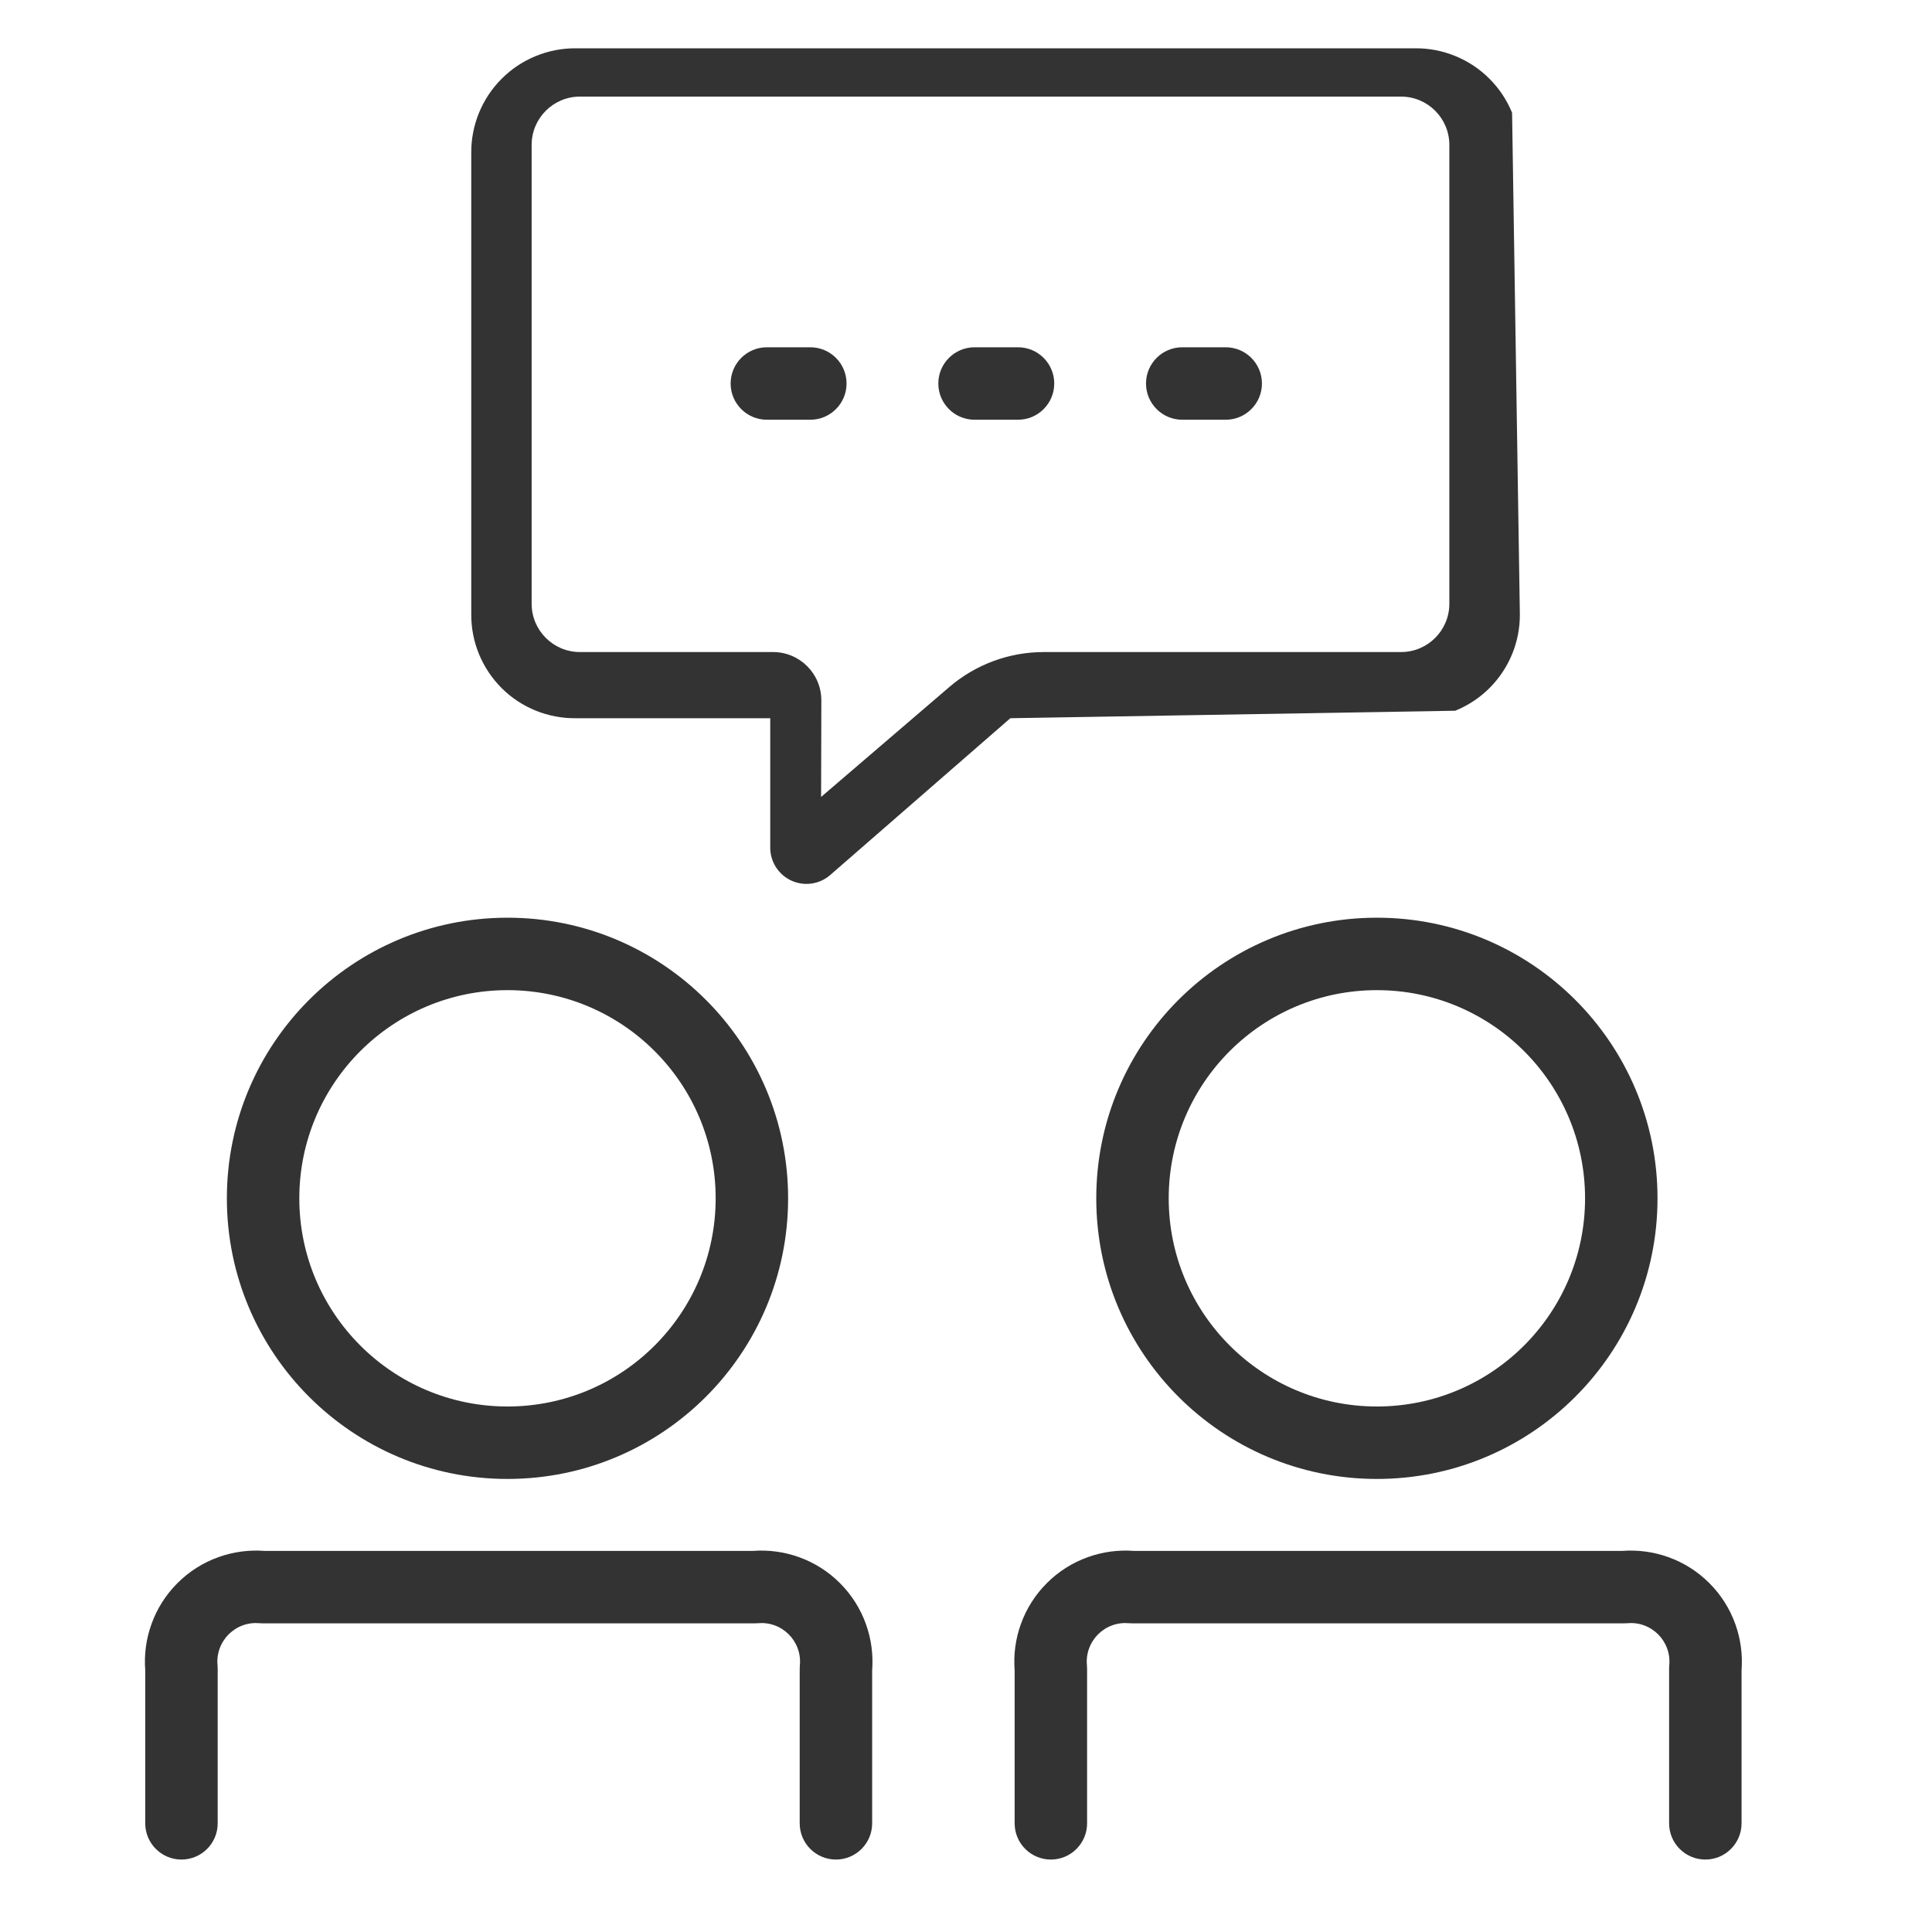 <svg width="40" height="40" viewBox="0 0 40 40" fill="none" xmlns="http://www.w3.org/2000/svg">
<path fill-rule="evenodd" clip-rule="evenodd" d="M15.127 7.94C15.127 7.526 15.463 7.19 15.877 7.19H16.777C17.191 7.19 17.527 7.526 17.527 7.94C17.527 8.354 17.191 8.69 16.777 8.69H15.877C15.463 8.69 15.127 8.354 15.127 7.94Z" fill="#333333"/>
<path fill-rule="evenodd" clip-rule="evenodd" d="M19.427 7.94C19.427 7.526 19.763 7.19 20.177 7.19H21.077C21.491 7.19 21.827 7.526 21.827 7.94C21.827 8.354 21.491 8.69 21.077 8.69H20.177C19.763 8.69 19.427 8.354 19.427 7.94Z" fill="#333333"/>
<path fill-rule="evenodd" clip-rule="evenodd" d="M23.727 7.94C23.727 7.526 24.063 7.19 24.477 7.19H25.377C25.791 7.19 26.127 7.526 26.127 7.94C26.127 8.354 25.791 8.69 25.377 8.69H24.477C24.063 8.69 23.727 8.354 23.727 7.94Z" fill="#333333"/>
<path fill-rule="evenodd" clip-rule="evenodd" d="M28.507 20.5C26.127 20.5 24.197 22.43 24.197 24.81C24.197 27.19 26.127 29.12 28.507 29.12C30.887 29.12 32.817 27.19 32.817 24.81C32.817 22.43 30.887 20.5 28.507 20.5ZM22.697 24.81C22.697 21.601 25.298 19 28.507 19C31.716 19 34.317 21.601 34.317 24.81C34.317 28.019 31.716 30.62 28.507 30.62C25.298 30.62 22.697 28.019 22.697 24.81Z" fill="#333333"/>
<path fill-rule="evenodd" clip-rule="evenodd" d="M10.507 20.5C8.127 20.5 6.197 22.43 6.197 24.81C6.197 27.19 8.127 29.12 10.507 29.12C12.887 29.12 14.817 27.19 14.817 24.81C14.817 22.43 12.887 20.5 10.507 20.5ZM4.697 24.81C4.697 21.601 7.298 19 10.507 19C13.716 19 16.317 21.601 16.317 24.81C16.317 28.019 13.716 30.62 10.507 30.62C7.298 30.62 4.697 28.019 4.697 24.81Z" fill="#333333"/>
<path fill-rule="evenodd" clip-rule="evenodd" d="M5.479 32.11H15.585C15.909 32.085 16.236 32.129 16.542 32.239C16.861 32.353 17.151 32.537 17.39 32.777C17.63 33.016 17.814 33.306 17.928 33.625C18.038 33.931 18.082 34.258 18.057 34.582V37.75C18.057 38.164 17.721 38.5 17.307 38.5C16.893 38.5 16.557 38.164 16.557 37.75V34.55C16.557 34.526 16.558 34.502 16.56 34.479C16.572 34.362 16.557 34.243 16.517 34.132C16.477 34.021 16.413 33.921 16.33 33.837C16.246 33.754 16.146 33.69 16.035 33.65C15.924 33.61 15.805 33.596 15.688 33.607C15.665 33.609 15.641 33.61 15.617 33.61H5.447C5.423 33.61 5.399 33.609 5.376 33.607C5.259 33.596 5.14 33.61 5.029 33.65C4.918 33.69 4.818 33.754 4.734 33.837C4.651 33.921 4.587 34.021 4.547 34.132C4.507 34.243 4.492 34.362 4.504 34.479C4.506 34.502 4.507 34.526 4.507 34.55V37.75C4.507 38.164 4.171 38.5 3.757 38.5C3.343 38.5 3.007 38.164 3.007 37.75V34.582C2.982 34.258 3.025 33.931 3.136 33.625C3.25 33.306 3.434 33.016 3.674 32.777C3.913 32.537 4.203 32.353 4.522 32.239C4.828 32.129 5.155 32.085 5.479 32.11Z" fill="#333333"/>
<path fill-rule="evenodd" clip-rule="evenodd" d="M23.479 32.11H33.585C33.909 32.085 34.236 32.129 34.542 32.239C34.861 32.353 35.151 32.537 35.39 32.777C35.63 33.016 35.814 33.306 35.928 33.625C36.038 33.931 36.082 34.258 36.057 34.582V37.75C36.057 38.164 35.721 38.5 35.307 38.5C34.893 38.5 34.557 38.164 34.557 37.75V34.55C34.557 34.526 34.558 34.502 34.56 34.479C34.572 34.362 34.557 34.243 34.517 34.132C34.477 34.021 34.413 33.921 34.33 33.837C34.246 33.754 34.146 33.69 34.035 33.65C33.924 33.61 33.805 33.596 33.688 33.607C33.664 33.609 33.641 33.61 33.617 33.61H23.447C23.423 33.61 23.399 33.609 23.376 33.607C23.259 33.596 23.14 33.61 23.029 33.65C22.918 33.69 22.818 33.754 22.734 33.837C22.651 33.921 22.587 34.021 22.547 34.132C22.507 34.243 22.492 34.362 22.504 34.479C22.506 34.502 22.507 34.526 22.507 34.55V37.75C22.507 38.164 22.171 38.5 21.757 38.5C21.343 38.5 21.007 38.164 21.007 37.75V34.582C20.982 34.258 21.025 33.931 21.136 33.625C21.25 33.306 21.434 33.016 21.674 32.777C21.913 32.537 22.203 32.353 22.522 32.239C22.828 32.129 23.155 32.085 23.479 32.11Z" fill="#333333"/>
<path fill-rule="evenodd" clip-rule="evenodd" d="M20.918 14.87L17.189 18.116C16.968 18.309 16.654 18.354 16.386 18.233C16.119 18.111 15.947 17.844 15.947 17.55V14.87H11.922C11.639 14.873 11.358 14.82 11.096 14.715C10.832 14.608 10.591 14.45 10.389 14.249C10.187 14.048 10.027 13.809 9.918 13.545C9.81 13.283 9.755 13.002 9.757 12.718V3.162C9.755 2.879 9.81 2.597 9.918 2.334C10.026 2.071 10.185 1.831 10.387 1.63C10.588 1.428 10.828 1.269 11.091 1.161C11.354 1.053 11.636 0.998 11.919 1H29.305C29.588 0.998 29.87 1.053 30.133 1.161C30.396 1.269 30.636 1.428 30.837 1.63C31.039 1.831 31.198 2.071 31.306 2.334L31.467 12.717C31.469 13.001 31.414 13.283 31.306 13.545C31.197 13.809 31.037 14.048 30.835 14.249C30.633 14.45 30.392 14.608 30.128 14.715L20.918 14.87ZM12.007 2C11.455 2 11.007 2.448 11.007 3V12.5C11.007 13.052 11.455 13.5 12.007 13.5H16.005C16.558 13.5 17.006 13.949 17.005 14.502L17 16.5L19.657 14.222C20.201 13.756 20.894 13.5 21.61 13.5H29.007C29.559 13.5 30.007 13.052 30.007 12.5V3C30.007 2.448 29.559 2 29.007 2H12.007Z" fill="#333333"/>
</svg>
